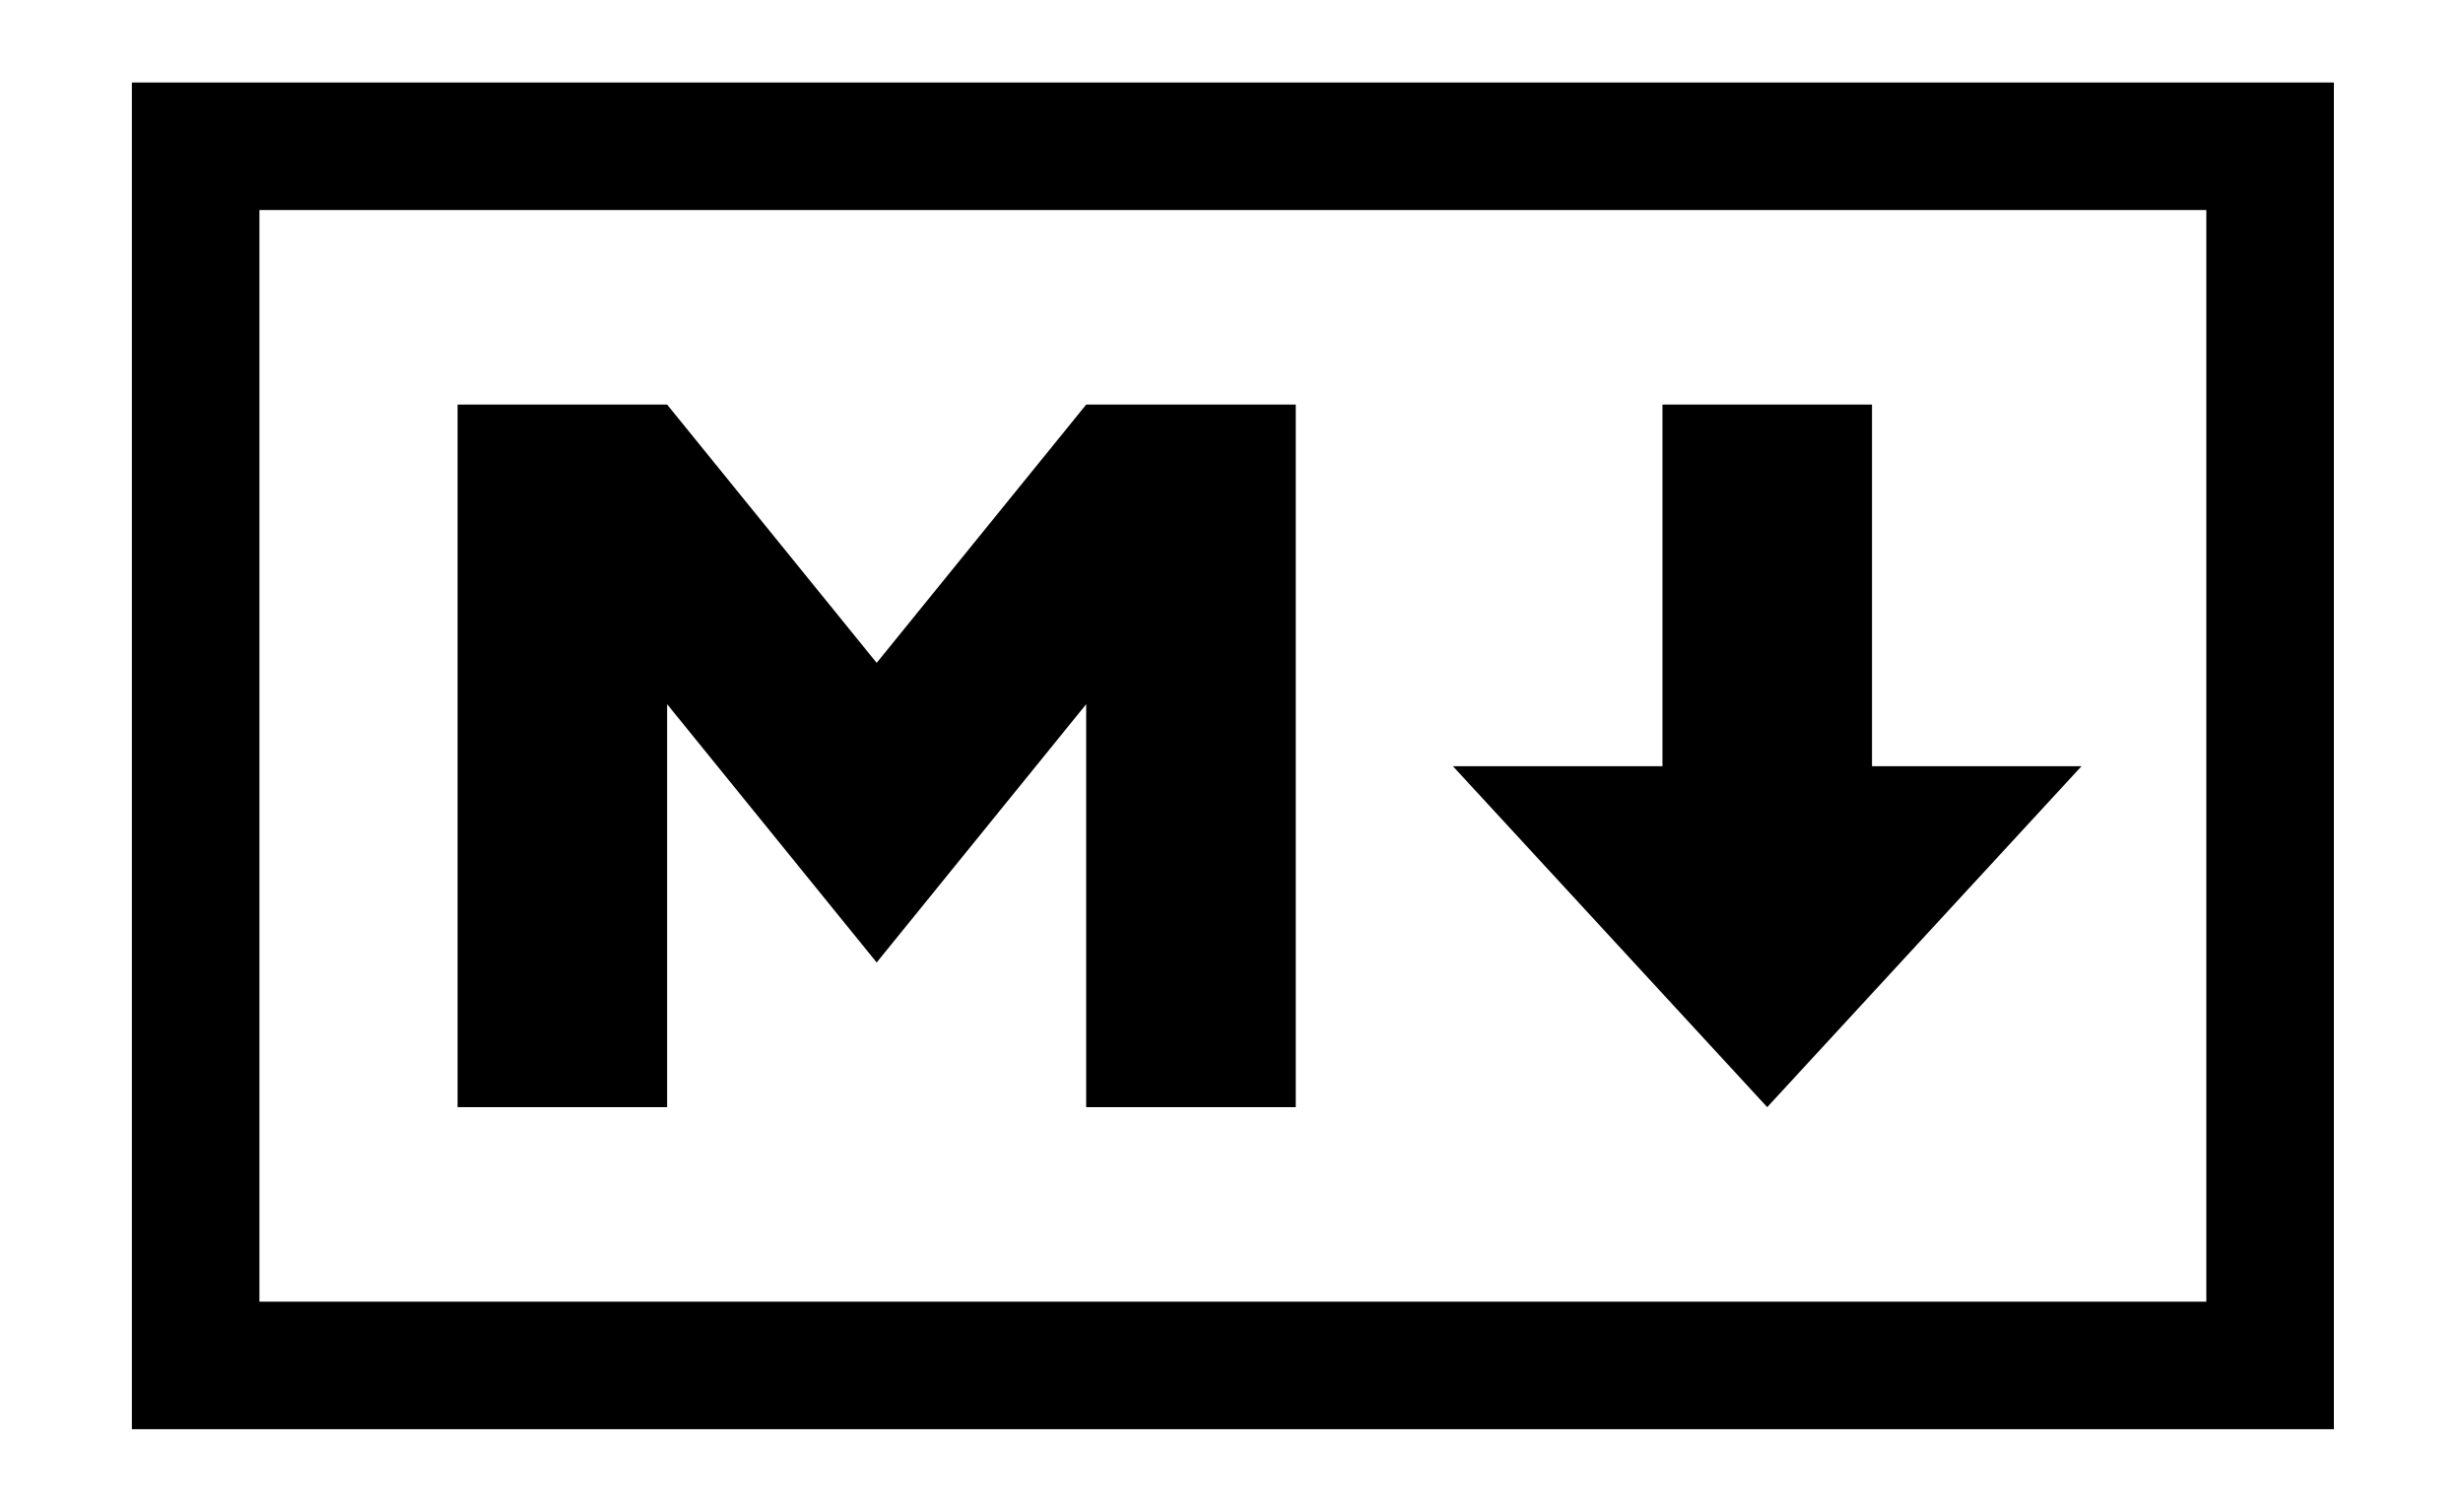 <?xml version="1.0" encoding="utf-8"?>
<svg width="158px" height="97px" viewBox="0 0 158 97" version="1.1" xmlns="http://www.w3.org/2000/svg">
  <title>logo-markdown</title>
  <desc>Created with Sketch.</desc>
  <g id="Page-1" stroke="none" stroke-width="1" fill="none" fill-rule="evenodd" style="" transform="matrix(0.899, 0, 0, 0.899, 7.975, 4.89)">
    <g id="logo-markdown" transform="translate(4, 5)">
      <rect id="Rectangle" stroke="#000000" stroke-width="9.101" x="1.09" y="0" width="148.026" height="87.011"/>
      <path d="M19.78,68.577 L19.78,18.435 L34.733,18.435 L49.685,36.869 L64.636,18.435 L79.589,18.435 L79.589,68.577 L64.636,68.577 L64.636,39.818 L49.685,58.253 L34.733,39.818 L34.733,68.577 L19.78,68.577 Z M113.231,68.577 L90.804,44.244 L105.756,44.244 L105.756,18.435 L120.709,18.435 L120.709,44.244 L135.659,44.244 L113.231,68.577 Z" id="Shape" fill="#000000" fill-rule="nonzero"/>
    </g>
  </g>
</svg>